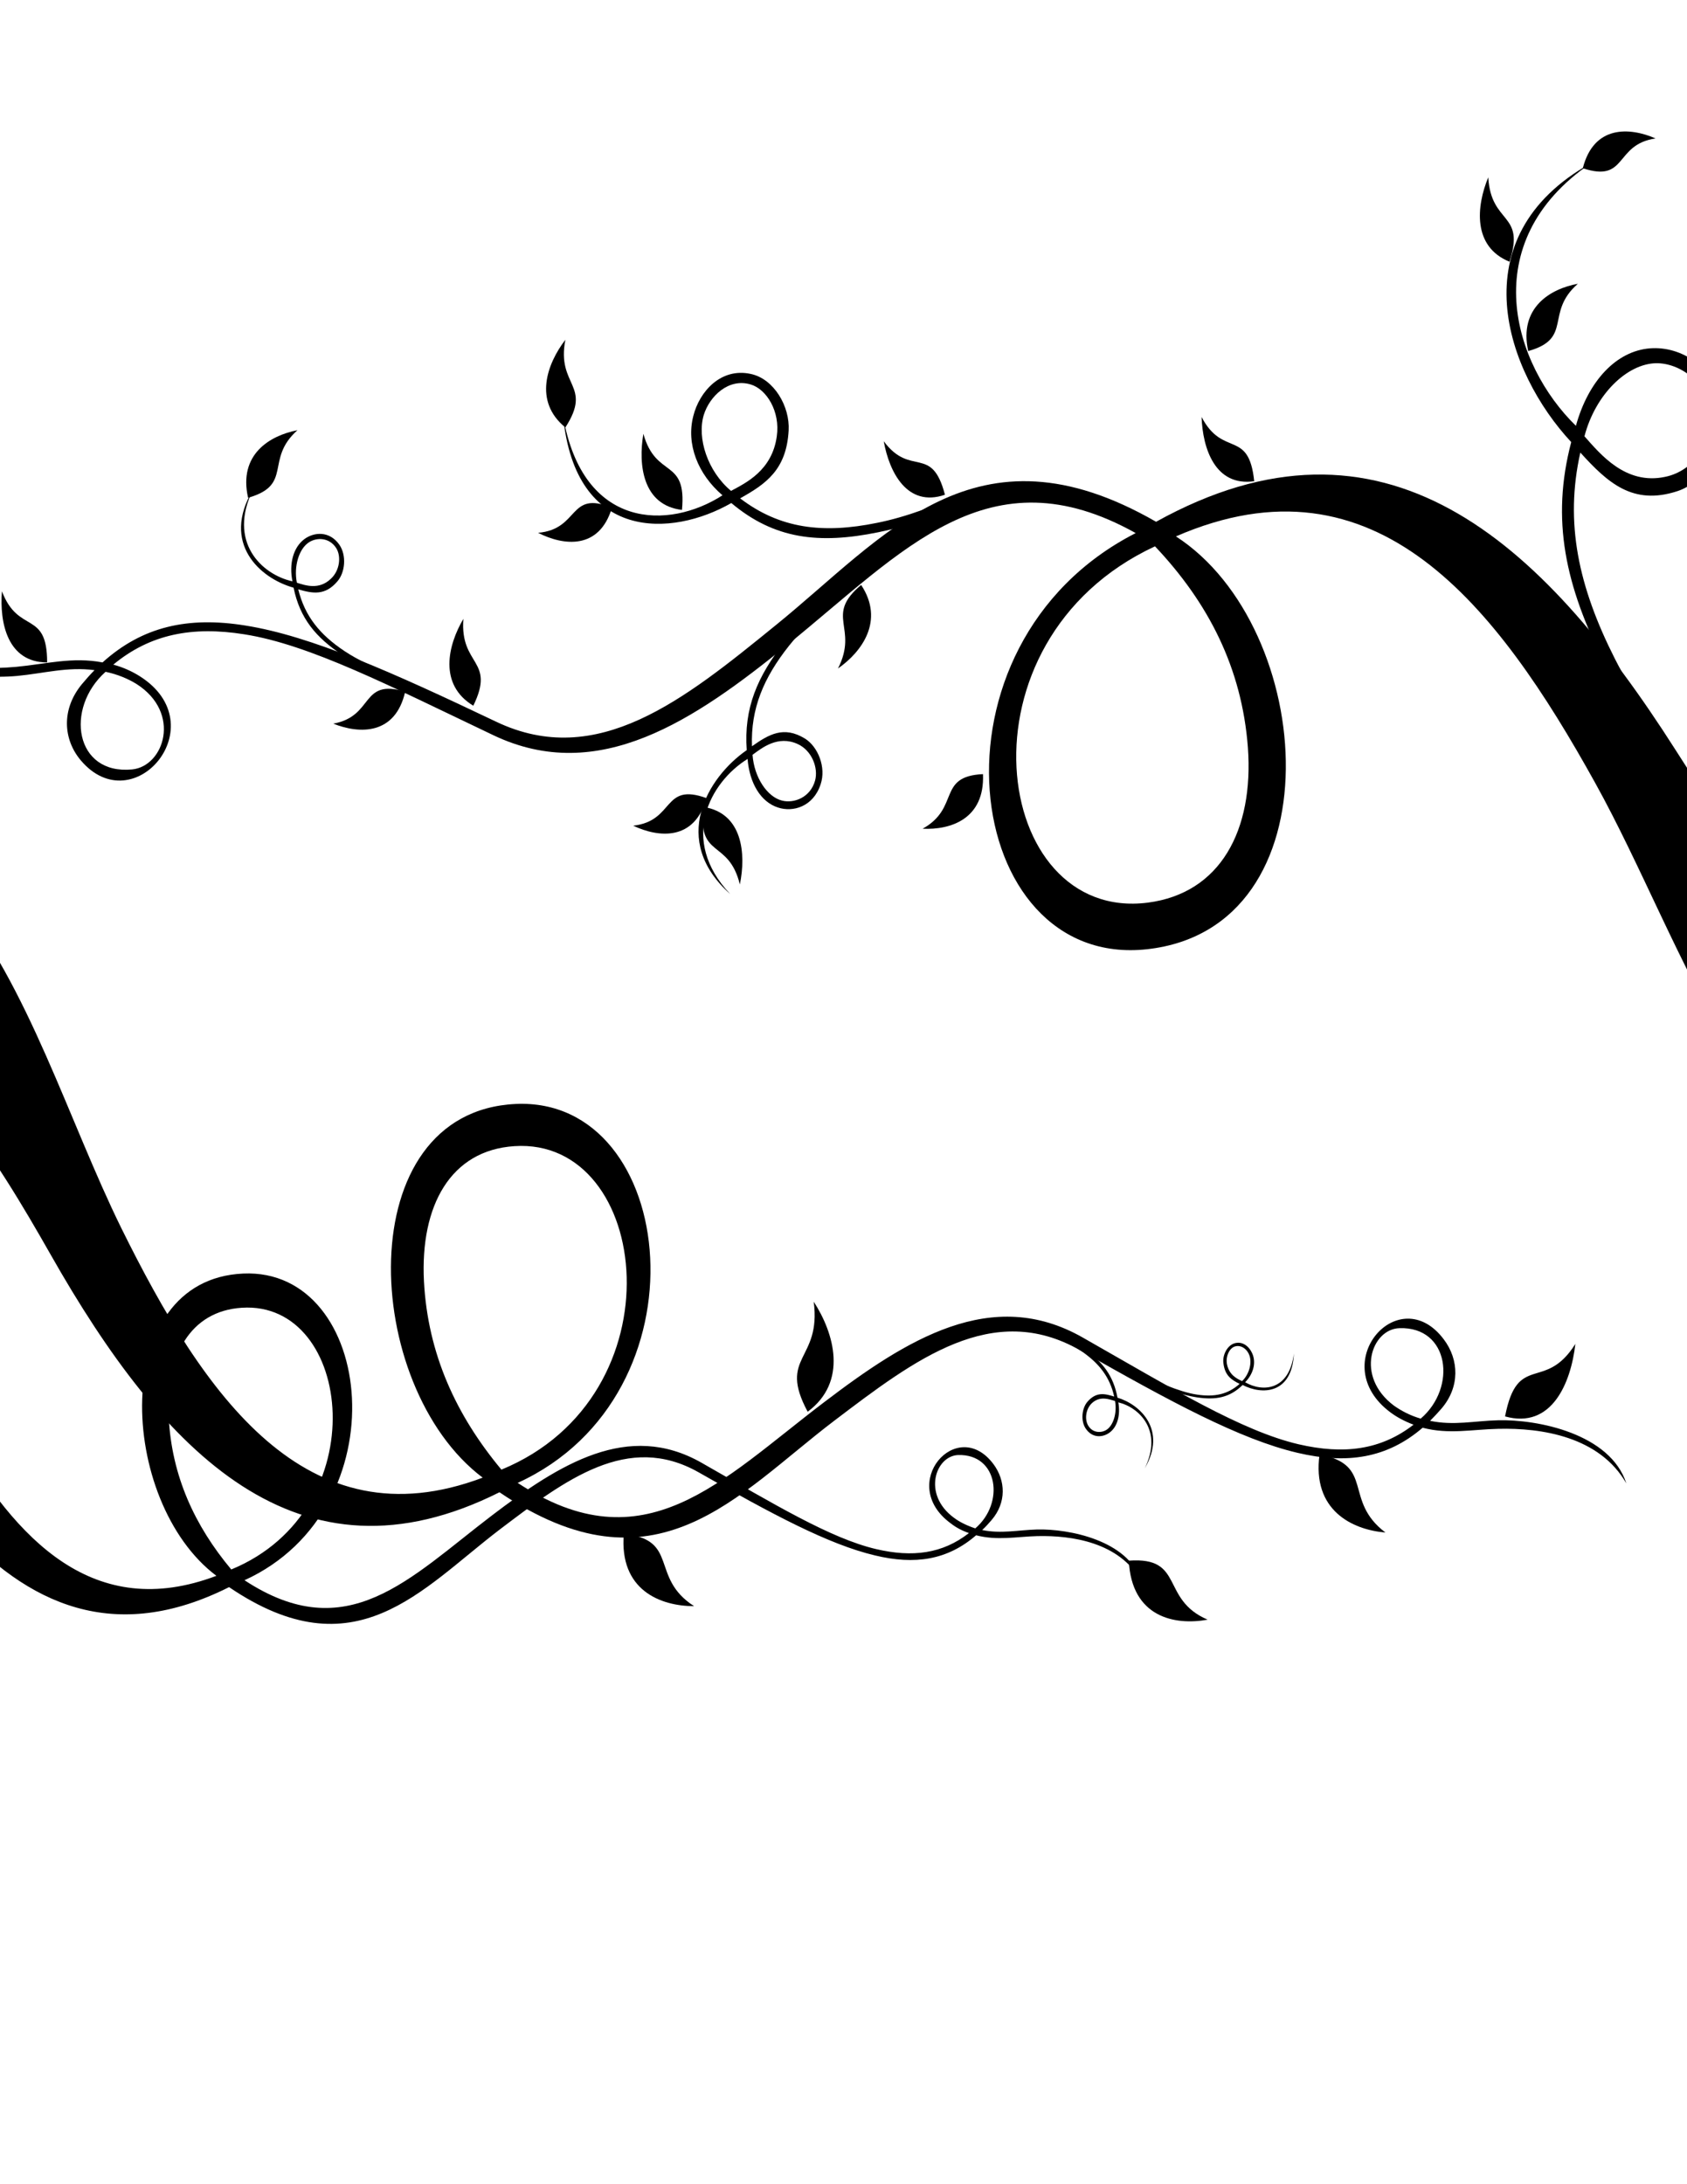 <?xml version="1.0" encoding="utf-8"?>
<!-- Generator: Adobe Illustrator 19.1.0, SVG Export Plug-In . SVG Version: 6.00 Build 0)  -->
<svg version="1.1" id="Layer_1" xmlns="http://www.w3.org/2000/svg" xmlns:xlink="http://www.w3.org/1999/xlink" x="0px" y="0px"
	 viewBox="0 0 612 792" style="enable-background:new 0 0 612 792;" xml:space="preserve">
<style type="text/css">
	.st0{fill-rule:evenodd;clip-rule:evenodd;}
</style>
<g>
	<path d="M704,441.3c-69-11.5-92.1-97.6-125.3-157.4c-35.7-64.4-79.4-121-152.1-89.4c51.2,33.1,58.6,142.1-10.5,149.7
		c-67.4,7.4-83.4-110.4-4.1-150.9c-53.4-29.8-84.2,6.4-126.3,40.5c-33.8,27.4-68.5,51-106.7,32.8c-37.6-17.9-66.7-32.9-90.4-36.6
		c-18.8-3-34.1-0.1-47.5,11c3.7,1,6.9,2.5,9.6,4.2c27.8,17.6-2.2,53.2-21.4,30.5c-6.4-7.6-7.1-18.5,0.4-27.6
		c1.5-1.8,3.1-3.6,4.6-5.1c-9.9-1.3-18.5,1.2-28.1,2.1c-16.5,1.5-46.7-2.3-53.9-21.6c11.5,18,35.7,19.9,53.6,18.3
		c10.7-1,20.4-3.7,31.3-1.6c14.5-13.1,31.1-16.7,51.7-13.4c24,3.8,53.3,16.9,91.1,34.9c36.7,17.5,68.2-8,101.3-34.9
		c39.8-32.2,72.4-75.4,138.1-37.6c82.3-45.6,139.5,6,188.3,82.5c23.9,37.5,55.8,84.3,96,88.1C704,360.9,704,440.1,704,441.3
		L704,441.3z M419,198.1c-73.8,34.3-59.3,136.5-2.6,129.2c26.3-3.4,38.5-26.2,36.3-56.3C450.5,242.1,438.3,218.5,419,198.1
		L419,198.1z M38.3,243.6C23.4,256.9,27.2,281,47.9,279c11.6-1.1,18.1-20.5,1.6-31C46.4,246.1,42.6,244.5,38.3,243.6L38.3,243.6z"/>
	<path d="M-16.4,325.1C10.3,357.2,25,406.7,44,445.3c30,60.7,67,114.7,131.1,90.5c-44.1-33.2-48.5-132.7,12-135.5
		c59-2.7,70.8,105.4,0.7,137.4c46.1,30.3,73.7-0.8,111.1-29.2c30.1-22.9,60.9-42.3,93.9-23.5c32.5,18.5,57.7,33.9,78.3,38.7
		c16.4,3.8,29.8,2.1,41.7-7.1c-3.2-1.2-6-2.7-8.3-4.4c-23.9-17.7,3-48.3,19.3-26.5c5.5,7.3,5.9,17.2-0.9,25.1
		c-1.4,1.6-2.7,3-4.1,4.4c8.6,1.8,16.2,0,24.6-0.2c14.5-0.4,40.8,4.9,46.6,22.9c-9.7-17-30.8-20.2-46.5-19.8
		c-9.4,0.2-17.9,2.1-27.4-0.4c-12.9,11.1-27.5,13.3-45.4,9.1c-20.9-4.9-46.2-18.6-78.9-37.2c-31.7-18.1-59.7,3.2-89.2,25.6
		c-35.4,26.9-64.7,64.3-121.4,25.9c-72.8,36.5-121.8-13.8-162.9-86.3c-9.9-17.4-21.4-36.9-34.7-53V325.1L-16.4,325.1z M181.9,532.9
		c65.2-26.8,54.4-120.6,4.7-117.3c-23.1,1.5-34.2,21.5-32.8,49C155.2,491,165.5,513.2,181.9,532.9L181.9,532.9z M515.4,514.4
		c13.2-11.3,10.4-33.4-7.7-32.8c-10.2,0.3-16.2,17.5-2,28.1C508.4,511.6,511.6,513.3,515.4,514.4L515.4,514.4z"/>
	<path d="M-16.4,519.5c22.4,39.4,50.7,68.6,94.9,51.9C42.8,544.6,39.2,464,88.2,461.8c47.8-2.2,57.3,85.3,0.5,111.2
		c37.3,24.5,59.7-0.6,89.9-23.6c24.4-18.5,49.2-34.2,75.9-19c26.3,15,46.7,27.4,63.3,31.3c13.2,3.1,24.1,1.7,33.7-5.8
		c-2.6-0.9-4.8-2.1-6.7-3.6c-19.4-14.3,2.4-39.1,15.6-21.4c4.4,5.9,4.8,13.9-0.7,20.3c-1.1,1.3-2.2,2.5-3.4,3.6
		c6.9,1.4,13.1,0,19.9-0.2c11.7-0.3,33,4,37.7,18.5c-7.9-13.8-24.9-16.4-37.6-16.1c-7.6,0.2-14.4,1.7-22.2-0.3
		c-10.4,9-22.2,10.8-36.7,7.3c-16.9-4-37.4-15-63.9-30.1c-25.7-14.6-48.3,2.6-72.2,20.7c-28.6,21.8-52.4,52-98.2,20.9
		c-41.2,20.7-73,6.9-99.8-23.3V519.5L-16.4,519.5z M83.9,569.1c52.7-21.7,44.1-97.6,3.8-94.9c-18.7,1.2-27.7,17.4-26.5,39.7
		C62.3,535.2,70.6,553.2,83.9,569.1L83.9,569.1z M353.8,554.2c10.7-9.1,8.4-27-6.2-26.6c-8.2,0.3-13.1,14.2-1.6,22.7
		C348.1,551.9,350.8,553.2,353.8,554.2L353.8,554.2z"/>
	<path class="st0" d="M-60.6,197.7c-1.9,11.2-0.2,25.9,14.1,27.5C-44.7,206.1-55.9,214.2-60.6,197.7L-60.6,197.7z"/>
	<path class="st0" d="M-41.4,261.7c10,0.9,22.7-2.7,22.4-19C-35.9,242.8-27.5,254.5-41.4,261.7L-41.4,261.7z"/>
	<path class="st0" d="M0.7,214.4c-0.9,11.4,2,25.8,16.4,25.8C17.1,221,6.7,230.2,0.7,214.4L0.7,214.4z"/>
	<path class="st0" d="M120.9,262.4c9.5,3.8,22.5,4.2,26.1-11.6C130.6,245.9,135.9,259.7,120.9,262.4L120.9,262.4z"/>
	<path class="st0" d="M107.9,156c-9.9,1.9-21.5,8.7-17.9,24.5C106.5,175.8,95.9,166.7,107.9,156L107.9,156z"/>
	<path class="st0" d="M205.1,123.2c-6.6,8.6-11.7,22.3,0,31.8C215.1,139.5,201.8,140.1,205.1,123.2L205.1,123.2z"/>
	<path class="st0" d="M268.4,320.7c2.3-11.1,1-25.9-13.2-28.1C252.9,311.6,264.3,304,268.4,320.7L268.4,320.7z"/>
	<path class="st0" d="M334.7,300.5c10.1,0.5,22.6-3.5,21.9-19.8C339.8,281.5,348.4,292.9,334.7,300.5L334.7,300.5z"/>
	<path class="st0" d="M438.1,587.3c-12,2.2-27.6-0.9-28.6-21.4C429.9,564.4,420.8,579.9,438.1,587.3L438.1,587.3z"/>
	<path class="st0" d="M600.6,50.2c-9.4-4.1-22.4-4.9-26.4,10.8C590.5,66.4,585.5,52.4,600.6,50.2L600.6,50.2z"/>
	<path class="st0" d="M572.4,102.9c-9.9,1.8-21.5,8.6-18,24.4C570.8,122.7,560.3,113.5,572.4,102.9L572.4,102.9z"/>
	<path class="st0" d="M539.9,64.3c-4.3,10.4-5.8,25.1,7.7,30.6C553.5,76.9,540.9,81.6,539.9,64.3L539.9,64.3z"/>
	<path class="st0" d="M435.9,151.2c0.4,11.4,4.9,25.3,19.1,23.3C453,155.4,443.7,166.1,435.9,151.2L435.9,151.2z"/>
	<path class="st0" d="M320.6,160c2,11.2,8.5,24.1,22.2,19.4C338,161,330.4,173.2,320.6,160L320.6,160z"/>
	<path class="st0" d="M233.4,157.3c-1.9,11.2-0.3,25.9,14,27.6C249.2,165.8,238,173.8,233.4,157.3L233.4,157.3z"/>
	<path class="st0" d="M168.1,224.4c-5.6,9.5-9.1,23.8,3.6,31.5C179.9,239.1,166.8,241.6,168.1,224.4L168.1,224.4z"/>
	<path class="st0" d="M195.2,193.2c9.2,4.7,22.2,6.3,26.8-9.1C206.1,177.6,210.4,191.9,195.2,193.2L195.2,193.2z"/>
	<path class="st0" d="M229.7,299.4c9.3,4.4,22.3,5.6,26.6-10C240.2,283.6,244.9,297.7,229.7,299.4L229.7,299.4z"/>
	<path class="st0" d="M502.6,555.7c-12.1-1-26.7-8.1-23.9-28.3C498.9,531.2,487.1,544,502.6,555.7L502.6,555.7z"/>
	<path class="st0" d="M571.5,487.3c-1.6,14.2-8.6,31-25.5,26.3C550.5,490.2,560.5,504.9,571.5,487.3L571.5,487.3z"/>
	<path class="st0" d="M295.2,472c7.4,11.4,12.5,29-2.2,39.9C282.1,491.6,298,493.5,295.2,472L295.2,472z"/>
	<path class="st0" d="M251.8,582.4c-12.2,0-27.2-5.8-25.5-26.2C246.6,558.3,235.6,572,251.8,582.4L251.8,582.4z"/>
	<path class="st0" d="M304,242.4c8.6-6,17-17.3,8.4-30.3C298.9,223.4,311.6,227.4,304,242.4L304,242.4z"/>
	<path d="M142.3,244.6c-6.7-2.6-12.5-5.3-17.3-8.5c-8.9-5.9-14.4-12.6-16.8-22.4c5.2,1.5,9.7,2.4,14.2-2.9c2.8-3.2,3.4-9.4,0.7-13.3
		c-3.6-5.1-9.2-4.6-12.7-2c-4,3-5.6,8.9-4.3,15.3c-11.3-2.5-23.6-14.4-14.3-33.3c-11.7,19.5,2.5,32.2,14.7,35.6
		c2.3,11.1,8,18,17.8,24.5c4.7,3.2,10.3,6,16.8,8.7L142.3,244.6L142.3,244.6z M107.7,211.3c-1.2-6,0.8-12.3,4.3-14.6
		c2.8-1.9,7.5-1.9,10,2.1c1.8,2.9,1.3,8-1.9,11C115.7,214.1,110.6,212.2,107.7,211.3L107.7,211.3z"/>
	<path d="M423.2,502.4c4.1,1.6,7.7,2.8,11.1,3.3c6.2,0.9,11,0,15.4-3.9c-3-1.5-5.4-3-5.9-7.7c-0.3-2.8,1.4-6.2,4-7
		c3.4-1,5.9,1.7,6.8,4.5c1,3.2-0.2,6.9-2.9,9.6c6.3,3.7,16,3.1,17.7-10.4c-0.7,14.9-11.7,15-18.6,11.4c-4.7,4.6-9.7,5.5-16.5,4.5
		c-3.3-0.5-6.9-1.5-10.9-3L423.2,502.4L423.2,502.4z M450.6,500.8c2.6-2.5,3.6-6.5,2.7-9.2c-0.7-2.2-3-4.2-5.5-3.3
		c-1.8,0.7-3.2,3.4-2.7,6.3C445.9,498.7,448.9,500,450.6,500.8L450.6,500.8z"/>
	<path d="M380.8,484c4.6,1.9,8.6,3.9,11.9,6.2c6.1,4.3,9.9,9.1,11.5,16.2c-3.5-1.1-6.6-1.8-9.8,2c-1.9,2.3-2.4,6.7-0.6,9.5
		c2.4,3.7,6.3,3.4,8.8,1.5c2.8-2.1,3.9-6.3,3.1-10.9c7.8,1.9,16.2,10.4,9.6,23.9c8.1-13.9-1.6-23.1-9.9-25.6
		c-1.5-8-5.4-13-12.1-17.7c-3.2-2.3-7.1-4.4-11.5-6.3L380.8,484L380.8,484z M404.5,508c0.8,4.3-0.6,8.8-3,10.4
		c-1.9,1.3-5.2,1.3-6.8-1.6c-1.2-2.1-0.9-5.7,1.3-7.9C399,506,402.4,507.4,404.5,508L404.5,508z"/>
	<path d="M305.3,215.4c-7.7,6.4-14.1,12.5-19.1,18.8c-9.2,11.6-13.9,22.8-13.4,36.4c6.1-4.3,11.5-7.5,19.2-2.8
		c4.7,2.9,7.8,10.4,5.7,16.6c-2.7,8.2-10.1,10.2-15.5,8.4c-6.2-2-10.3-8.8-11-17.6c-13.6,8.4-25,29.2-6.3,49
		c-21.9-19.5-8.3-42.3,6-52.2c-1.1-15.2,3.8-26.7,13.9-39.5c4.9-6.2,11.1-12.4,18.4-18.9L305.3,215.4L305.3,215.4z M273,273.7
		c0.6,8.3,5.4,15.3,10.7,16.6c4.3,1.1,10.3-1.1,12-7.3c1.2-4.5-1.1-10.8-6.3-13.2C282.2,266.5,276.4,271.2,273,273.7L273,273.7z"/>
	<path d="M352.9,177.3c-12.7,5.9-24.2,10.2-34.8,12.3c-19.6,4-35.2,2.1-49.6-8.9c9.3-5.2,16.8-10.3,17.6-24.6
		c0.5-8.7-5.3-18.7-13.7-20.5c-10.9-2.4-18.7,6.4-20.9,15.3c-2.6,10.1,1.6,21,10.6,28.7c-19.4,12.5-50.6,12.6-57.8-28.5
		c4.5,45.4,39.4,43.7,61,31.3c15.6,13.1,31.8,15,53.3,10.6c10.4-2.1,21.8-6,34.4-11.3L352.9,177.3L352.9,177.3z M265.2,178
		c-8.5-7.1-12.4-19.1-9.9-27.5c2.1-6.8,9-13.5,17-11.1c5.8,1.7,10.8,9.8,9.5,18.8C280.1,170.6,270.6,175.1,265.2,178L265.2,178z"/>
	<path d="M615.1,282.8c-12.2-15.5-22.2-30-29.3-44c-13.2-26.1-18.2-49.2-12.5-74.7c9.9,10.9,19,19.3,35.2,14
		c9.9-3.2,18.3-16,16.5-28.8c-2.3-16.7-15.5-23.8-26.3-23c-12.3,0.9-22.5,11.8-27,28.1c-22.6-22-36.8-66.4,5.4-95.2
		c-48.2,26.9-30.6,75.9-7.1,101.1c-7.4,28.2-2.2,52.1,12.3,80.7c7.1,13.9,16.5,28.4,28,43.9L615.1,282.8L615.1,282.8z M574.8,158.2
		c4-15.3,15.5-26.3,26-26.5c8.4-0.1,18.9,6.7,19.9,19.2c0.7,9-5.9,19.8-16.6,22C589.7,176,580.5,164.6,574.8,158.2L574.8,158.2z"/>
</g>
</svg>
